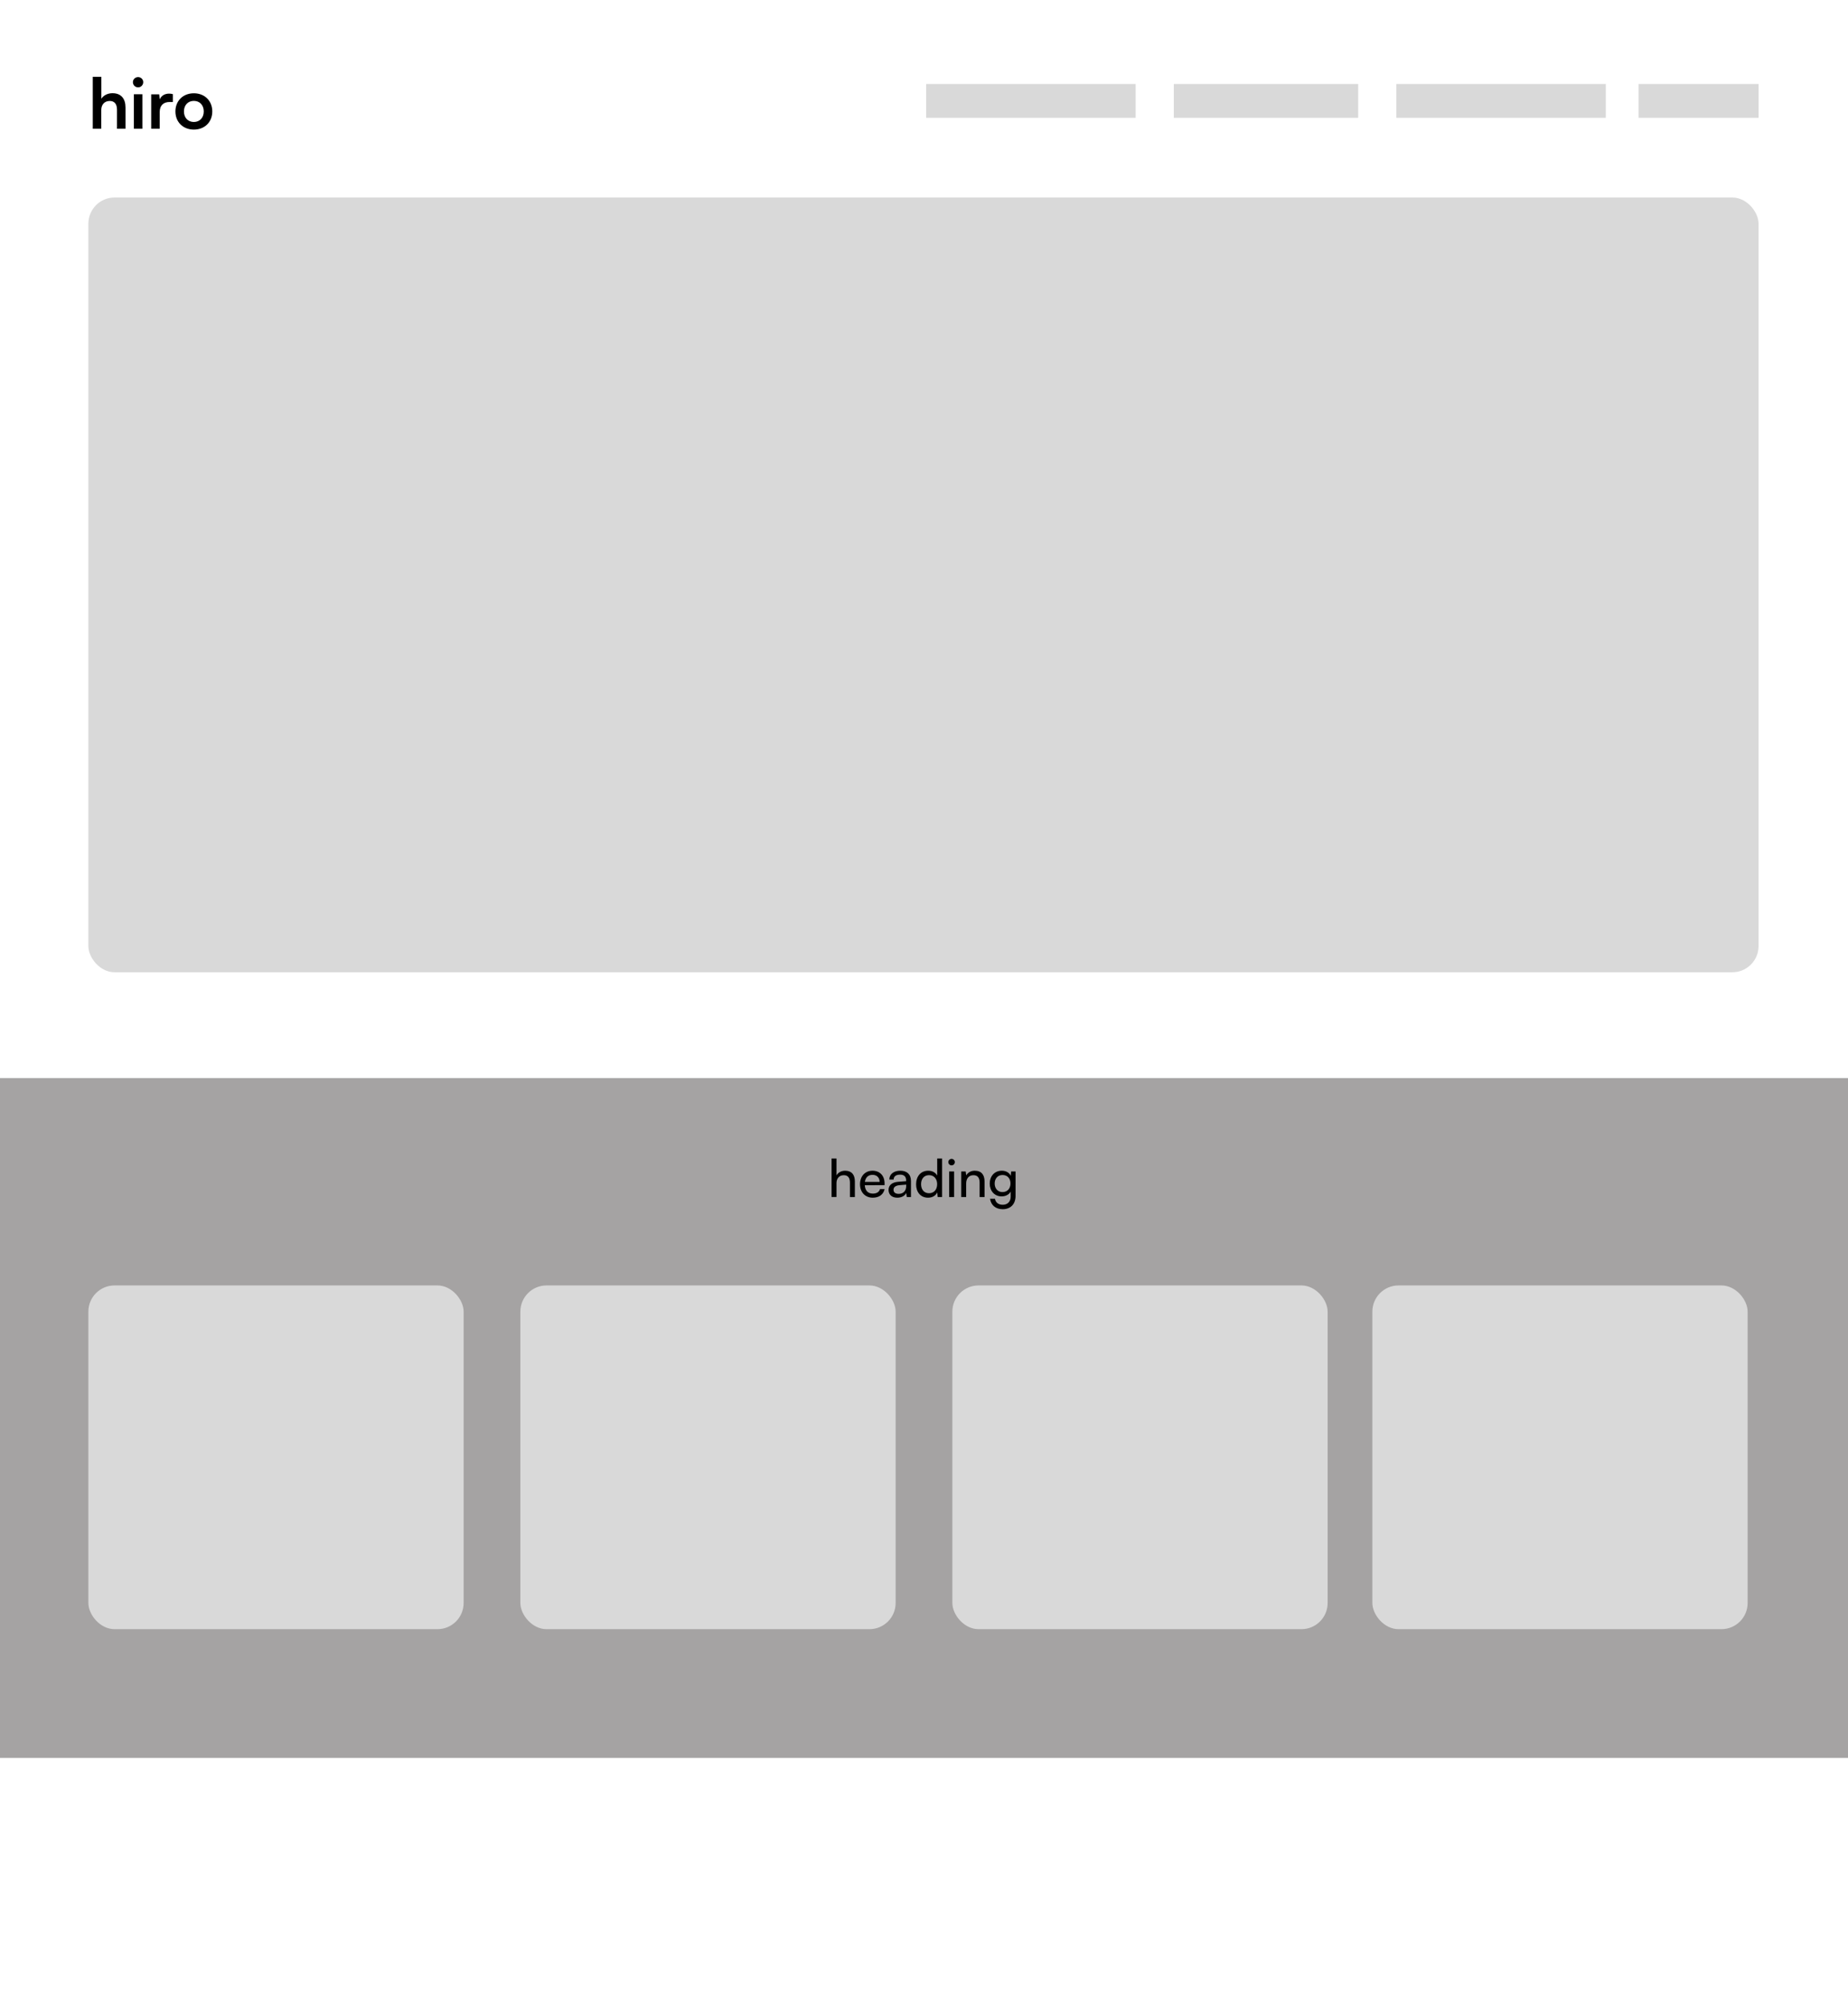 <svg width="1694" height="1838" viewBox="0 0 1694 1838" fill="none" xmlns="http://www.w3.org/2000/svg">
<rect width="1694" height="1838" fill="white"/>
<rect y="988" width="1694" height="623" fill="#A5A3A3"/>
<rect x="81" y="181" width="1531" height="710" rx="24" fill="#D9D9D9"/>
<path d="M92.84 118H85.032V70.384H92.904V90.48C94.888 87.408 98.6 85.424 103.144 85.424C110.952 85.424 115.048 90.352 115.048 98.544V118H107.24V100.4C107.24 95.088 104.616 92.528 100.648 92.528C95.72 92.528 92.84 95.984 92.84 100.72V118ZM126.624 80.048C123.936 80.048 121.824 77.936 121.824 75.312C121.824 72.688 123.936 70.64 126.624 70.64C129.184 70.64 131.296 72.688 131.296 75.312C131.296 77.936 129.184 80.048 126.624 80.048ZM122.72 118V86.384H130.528V118H122.72ZM158.435 86.256V93.488H155.555C149.923 93.488 146.403 96.496 146.403 102.64V118H138.595V86.448H145.955L146.403 91.056C147.747 87.92 150.755 85.808 154.979 85.808C156.067 85.808 157.155 85.936 158.435 86.256ZM160.801 102.128C160.801 92.272 167.905 85.488 177.697 85.488C187.489 85.488 194.593 92.272 194.593 102.128C194.593 111.984 187.489 118.768 177.697 118.768C167.905 118.768 160.801 111.984 160.801 102.128ZM168.609 102.128C168.609 107.888 172.321 111.792 177.697 111.792C183.073 111.792 186.785 107.888 186.785 102.128C186.785 96.368 183.073 92.464 177.697 92.464C172.321 92.464 168.609 96.368 168.609 102.128Z" fill="black"/>
<path d="M766.776 1096.95H762.264V1061.67H766.776V1077.13C768.264 1074.58 771.096 1072.86 774.744 1072.86C780.744 1072.86 783.624 1076.65 783.624 1082.65V1097H779.112V1083.66C779.112 1078.9 776.856 1076.98 773.496 1076.98C769.128 1076.98 766.776 1080.15 766.776 1084.18V1096.95ZM800.001 1097.58C793.089 1097.58 788.337 1092.58 788.337 1085.29C788.337 1077.94 792.993 1072.86 799.809 1072.86C806.481 1072.86 810.849 1077.46 810.849 1084.42V1086.1L792.705 1086.15C793.041 1091.1 795.633 1093.83 800.097 1093.83C803.601 1093.83 805.905 1092.39 806.673 1089.7H810.897C809.745 1094.74 805.809 1097.58 800.001 1097.58ZM799.809 1076.65C795.873 1076.65 793.377 1079 792.801 1083.13H806.337C806.337 1079.24 803.793 1076.65 799.809 1076.65ZM822.519 1097.58C817.479 1097.58 814.503 1094.74 814.503 1090.47C814.503 1086.15 817.719 1083.46 823.239 1083.03L830.631 1082.46V1081.78C830.631 1077.85 828.279 1076.46 825.111 1076.46C821.319 1076.46 819.159 1078.14 819.159 1080.97H815.223C815.223 1076.07 819.255 1072.86 825.303 1072.86C831.111 1072.86 835.047 1075.93 835.047 1082.26V1097H831.207L830.727 1093.21C829.527 1095.9 826.311 1097.58 822.519 1097.58ZM823.815 1094.07C828.087 1094.07 830.679 1091.29 830.679 1086.87V1085.62L824.679 1086.1C820.695 1086.49 819.063 1088.02 819.063 1090.33C819.063 1092.82 820.887 1094.07 823.815 1094.07ZM850.703 1097.58C843.887 1097.58 839.759 1092.49 839.759 1085.34C839.759 1078.14 843.935 1072.86 850.895 1072.86C854.495 1072.86 857.519 1074.44 859.103 1077.32V1061.67H863.567V1097H859.535L859.151 1092.73C857.615 1095.94 854.447 1097.58 850.703 1097.58ZM851.615 1093.5C856.223 1093.5 859.055 1090.09 859.055 1085.19C859.055 1080.39 856.223 1076.94 851.615 1076.94C847.007 1076.94 844.319 1080.39 844.319 1085.19C844.319 1090.04 847.007 1093.5 851.615 1093.5ZM872.285 1067.96C870.653 1067.96 869.309 1066.62 869.309 1064.98C869.309 1063.3 870.653 1062.01 872.285 1062.01C873.917 1062.01 875.261 1063.3 875.261 1064.98C875.261 1066.62 873.917 1067.96 872.285 1067.96ZM870.077 1097V1073.53H874.589V1097H870.077ZM885.651 1097H881.139V1073.53H885.219L885.699 1077.13C887.187 1074.44 890.163 1072.86 893.475 1072.86C899.667 1072.86 902.499 1076.65 902.499 1082.65V1097H897.987V1083.66C897.987 1078.9 895.779 1076.98 892.323 1076.98C888.099 1076.98 885.651 1080.01 885.651 1084.57V1097ZM907.26 1084.66C907.26 1078.04 911.532 1072.86 918.348 1072.86C922.14 1072.86 925.068 1074.58 926.556 1077.51L926.892 1073.53H930.924V1096.04C930.924 1103.43 926.364 1108.14 919.164 1108.14C912.78 1108.14 908.412 1104.54 907.548 1098.58H912.06C912.636 1102.04 915.228 1104.06 919.164 1104.06C923.58 1104.06 926.46 1101.18 926.46 1096.71V1092.01C924.924 1094.74 921.852 1096.38 918.156 1096.38C911.484 1096.38 907.26 1091.24 907.26 1084.66ZM911.772 1084.57C911.772 1088.98 914.508 1092.44 918.924 1092.44C923.484 1092.44 926.268 1089.18 926.268 1084.57C926.268 1080.06 923.58 1076.79 918.972 1076.79C914.46 1076.79 911.772 1080.25 911.772 1084.57Z" fill="black"/>
<rect x="849" y="77" width="192" height="31" fill="#D9D9D9"/>
<rect x="1280" y="77" width="192" height="31" fill="#D9D9D9"/>
<rect x="1502" y="77" width="110" height="31" fill="#D9D9D9"/>
<rect x="1076" y="77" width="169" height="31" fill="#D9D9D9"/>
<rect x="81" y="1178" width="344" height="315" rx="24" fill="#D9D9D9"/>
<rect x="477" y="1178" width="344" height="315" rx="24" fill="#D9D9D9"/>
<rect x="873" y="1178" width="344" height="315" rx="24" fill="#D9D9D9"/>
<rect x="1258" y="1178" width="344" height="315" rx="24" fill="#D9D9D9"/>
</svg>

